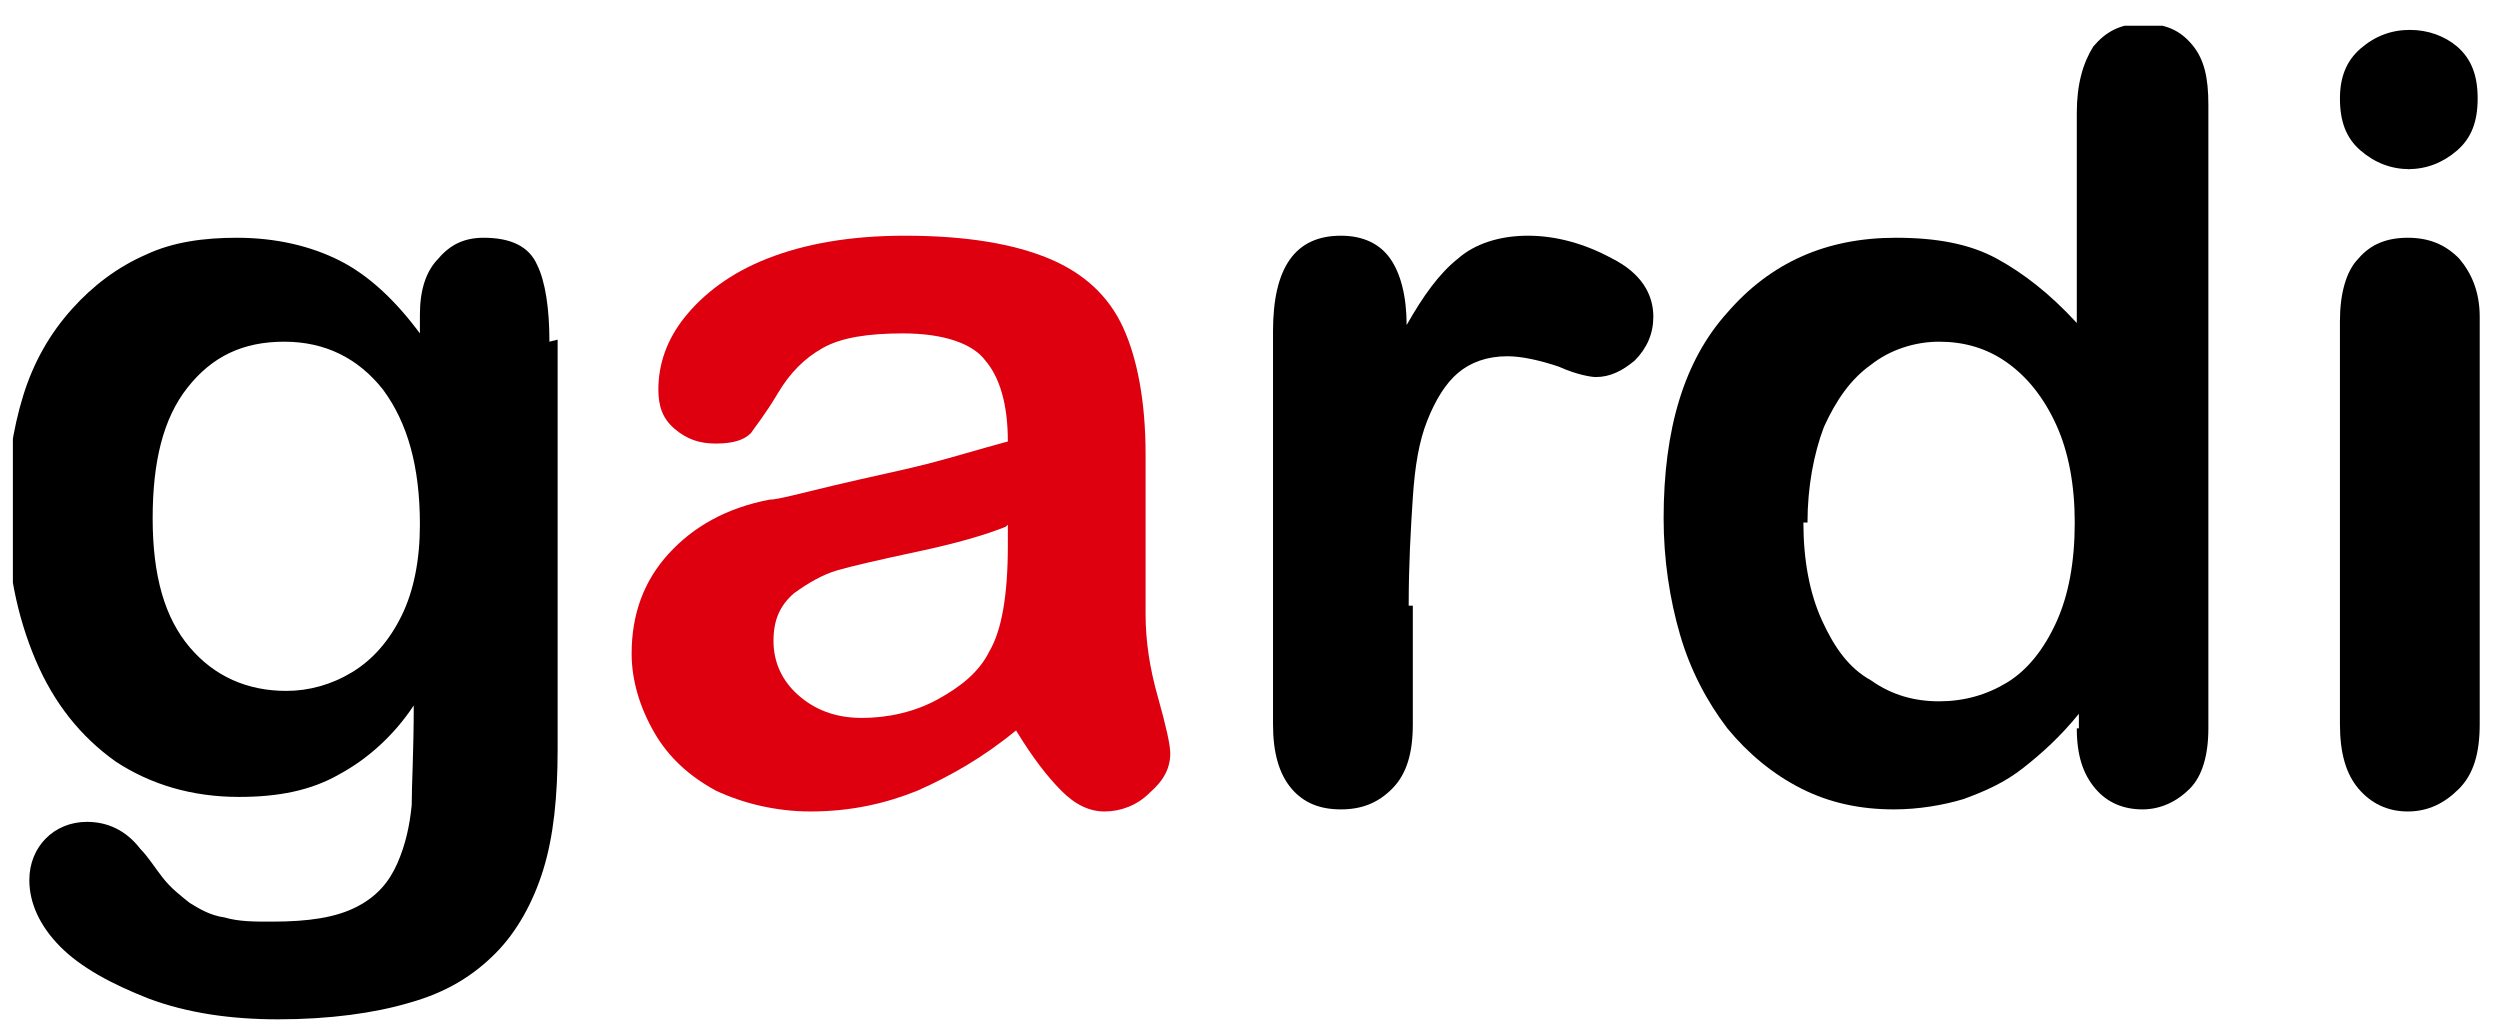 <svg width="78" height="32" viewBox="0 0 78 32" fill="none" xmlns="http://www.w3.org/2000/svg">
<g clip-path="url(#clip0_1144_8898)">
<path d="M17.398 10.596V23.372C17.398 24.864 17.27 26.096 16.95 27.134C16.629 28.171 16.116 29.079 15.474 29.728C14.769 30.441 13.935 30.96 12.78 31.284C11.69 31.609 10.279 31.803 8.676 31.803C7.201 31.803 5.854 31.609 4.635 31.155C3.481 30.701 2.518 30.182 1.877 29.533C1.236 28.885 0.915 28.171 0.915 27.458C0.915 26.939 1.107 26.485 1.428 26.161C1.749 25.837 2.198 25.642 2.711 25.642C3.352 25.642 3.929 25.901 4.378 26.485C4.635 26.745 4.827 27.069 5.084 27.393C5.341 27.717 5.597 27.912 5.918 28.171C6.238 28.366 6.559 28.561 7.008 28.625C7.457 28.755 7.906 28.755 8.483 28.755C9.638 28.755 10.472 28.625 11.113 28.301C11.754 27.977 12.139 27.523 12.396 26.939C12.652 26.355 12.78 25.772 12.845 25.123C12.845 24.475 12.909 23.437 12.909 22.01C12.267 22.983 11.434 23.697 10.6 24.15C9.702 24.669 8.676 24.864 7.457 24.864C5.982 24.864 4.699 24.475 3.609 23.761C2.518 22.983 1.685 21.945 1.107 20.584C0.53 19.222 0.209 17.665 0.209 15.914C0.209 14.617 0.402 13.385 0.723 12.347C1.043 11.309 1.556 10.402 2.262 9.623C2.903 8.91 3.673 8.326 4.571 7.937C5.405 7.548 6.367 7.418 7.393 7.418C8.612 7.418 9.702 7.678 10.6 8.132C11.498 8.586 12.332 9.364 13.101 10.402V9.818C13.101 9.04 13.294 8.456 13.678 8.067C14.063 7.613 14.512 7.418 15.089 7.418C15.923 7.418 16.5 7.678 16.757 8.261C17.014 8.78 17.142 9.623 17.142 10.661M4.763 16.173C4.763 17.989 5.148 19.286 5.918 20.194C6.687 21.102 7.714 21.556 8.932 21.556C9.638 21.556 10.343 21.362 10.985 20.973C11.626 20.584 12.139 20 12.524 19.222C12.909 18.443 13.101 17.471 13.101 16.368C13.101 14.552 12.716 13.19 11.947 12.152C11.177 11.18 10.151 10.661 8.868 10.661C7.585 10.661 6.623 11.115 5.854 12.088C5.084 13.06 4.763 14.422 4.763 16.173Z" fill="black"/>
<path d="M31.701 22.789C30.675 23.632 29.649 24.215 28.623 24.669C27.661 25.058 26.57 25.318 25.288 25.318C24.197 25.318 23.171 25.058 22.337 24.669C21.503 24.215 20.862 23.632 20.413 22.854C19.964 22.075 19.707 21.232 19.707 20.389C19.707 19.157 20.092 18.119 20.862 17.276C21.632 16.433 22.658 15.849 24.005 15.59C24.261 15.59 24.967 15.395 26.057 15.136C27.148 14.877 28.11 14.682 28.879 14.487C29.649 14.293 30.483 14.033 31.445 13.774C31.445 12.607 31.188 11.764 30.739 11.245C30.354 10.726 29.456 10.402 28.174 10.402C27.083 10.402 26.25 10.531 25.672 10.856C25.095 11.18 24.646 11.634 24.261 12.282C23.877 12.931 23.556 13.32 23.427 13.515C23.235 13.709 22.914 13.839 22.337 13.839C21.824 13.839 21.439 13.709 21.054 13.385C20.67 13.061 20.541 12.671 20.541 12.153C20.541 11.374 20.798 10.596 21.375 9.883C21.952 9.169 22.786 8.521 23.941 8.067C25.095 7.613 26.506 7.354 28.238 7.354C30.162 7.354 31.637 7.613 32.727 8.067C33.818 8.521 34.587 9.234 35.036 10.207C35.486 11.18 35.742 12.542 35.742 14.163C35.742 15.201 35.742 16.044 35.742 16.757C35.742 17.471 35.742 18.314 35.742 19.157C35.742 20 35.87 20.843 36.127 21.751C36.383 22.659 36.512 23.243 36.512 23.502C36.512 23.956 36.319 24.345 35.87 24.734C35.486 25.123 34.972 25.318 34.459 25.318C34.01 25.318 33.561 25.123 33.112 24.669C32.663 24.215 32.214 23.632 31.701 22.789ZM31.381 16.433C30.739 16.692 29.841 16.952 28.623 17.211C27.404 17.471 26.57 17.665 26.121 17.795C25.672 17.925 25.223 18.184 24.774 18.508C24.326 18.897 24.133 19.351 24.133 20C24.133 20.648 24.39 21.232 24.903 21.686C25.416 22.14 26.057 22.399 26.891 22.399C27.725 22.399 28.559 22.205 29.264 21.816C29.97 21.427 30.547 20.973 30.867 20.324C31.252 19.676 31.445 18.573 31.445 17.017V16.368L31.381 16.433Z" fill="#DE000E"/>
<path d="M44.08 18.897V22.594C44.08 23.502 43.887 24.151 43.438 24.605C42.989 25.058 42.476 25.253 41.835 25.253C41.193 25.253 40.68 25.058 40.295 24.605C39.911 24.151 39.718 23.502 39.718 22.594V10.337C39.718 8.326 40.424 7.354 41.835 7.354C42.54 7.354 43.053 7.613 43.374 8.067C43.695 8.521 43.887 9.234 43.887 10.142C44.4 9.234 44.913 8.521 45.491 8.067C46.004 7.613 46.773 7.354 47.671 7.354C48.569 7.354 49.467 7.613 50.301 8.067C51.199 8.521 51.584 9.169 51.584 9.883C51.584 10.402 51.391 10.856 51.007 11.245C50.622 11.569 50.237 11.764 49.788 11.764C49.66 11.764 49.211 11.699 48.633 11.439C48.056 11.245 47.479 11.115 47.03 11.115C46.389 11.115 45.876 11.31 45.491 11.634C45.106 11.958 44.785 12.477 44.529 13.126C44.272 13.774 44.144 14.552 44.08 15.525C44.016 16.498 43.951 17.6 43.951 18.897" fill="black"/>
<path d="M64.861 22.724V22.27C64.283 22.983 63.706 23.502 63.129 23.956C62.552 24.41 61.974 24.669 61.269 24.929C60.627 25.123 59.858 25.253 59.088 25.253C58.062 25.253 57.1 25.058 56.202 24.604C55.304 24.15 54.534 23.502 53.893 22.724C53.252 21.881 52.739 20.908 52.418 19.805C52.097 18.703 51.905 17.471 51.905 16.173C51.905 13.385 52.546 11.245 53.893 9.753C55.24 8.196 56.972 7.418 59.152 7.418C60.435 7.418 61.461 7.613 62.295 8.067C63.129 8.521 63.963 9.169 64.796 10.077V3.527C64.796 2.619 64.989 1.97 65.31 1.452C65.694 0.998 66.143 0.738 66.849 0.738C67.554 0.738 68.003 0.933 68.388 1.387C68.773 1.841 68.901 2.424 68.901 3.268V22.724C68.901 23.567 68.709 24.215 68.324 24.604C67.939 24.994 67.426 25.253 66.849 25.253C66.272 25.253 65.759 25.058 65.374 24.604C64.989 24.15 64.796 23.567 64.796 22.724M56.266 16.303C56.266 17.471 56.459 18.508 56.843 19.351C57.228 20.194 57.677 20.843 58.383 21.232C59.024 21.686 59.73 21.881 60.499 21.881C61.269 21.881 61.974 21.686 62.616 21.297C63.257 20.908 63.77 20.259 64.155 19.416C64.54 18.573 64.732 17.535 64.732 16.303C64.732 15.136 64.54 14.098 64.155 13.255C63.77 12.412 63.257 11.763 62.616 11.309C61.974 10.855 61.269 10.661 60.499 10.661C59.73 10.661 58.96 10.92 58.383 11.374C57.741 11.828 57.292 12.477 56.907 13.32C56.587 14.163 56.394 15.201 56.394 16.303" fill="black"/>
<path d="M75.186 5.278C74.609 5.278 74.096 5.083 73.647 4.694C73.198 4.305 73.006 3.786 73.006 3.073C73.006 2.424 73.198 1.906 73.647 1.517C74.096 1.127 74.609 0.933 75.186 0.933C75.764 0.933 76.277 1.127 76.662 1.452C77.111 1.841 77.303 2.36 77.303 3.073C77.303 3.786 77.111 4.305 76.662 4.694C76.213 5.083 75.7 5.278 75.122 5.278M77.367 9.883V22.594C77.367 23.502 77.175 24.15 76.726 24.604C76.277 25.058 75.764 25.318 75.122 25.318C74.481 25.318 73.968 25.058 73.583 24.604C73.198 24.15 73.006 23.502 73.006 22.594V10.012C73.006 9.169 73.198 8.456 73.583 8.067C73.968 7.613 74.481 7.418 75.122 7.418C75.764 7.418 76.277 7.613 76.726 8.067C77.111 8.521 77.367 9.104 77.367 9.883Z" fill="black"/>
</g>
<defs>
<clipPath id="clip0_1144_8898">
<rect width="76.966" height="31" fill="white" transform="translate(0.402 0.803)"/>
</clipPath>
</defs>
</svg>
